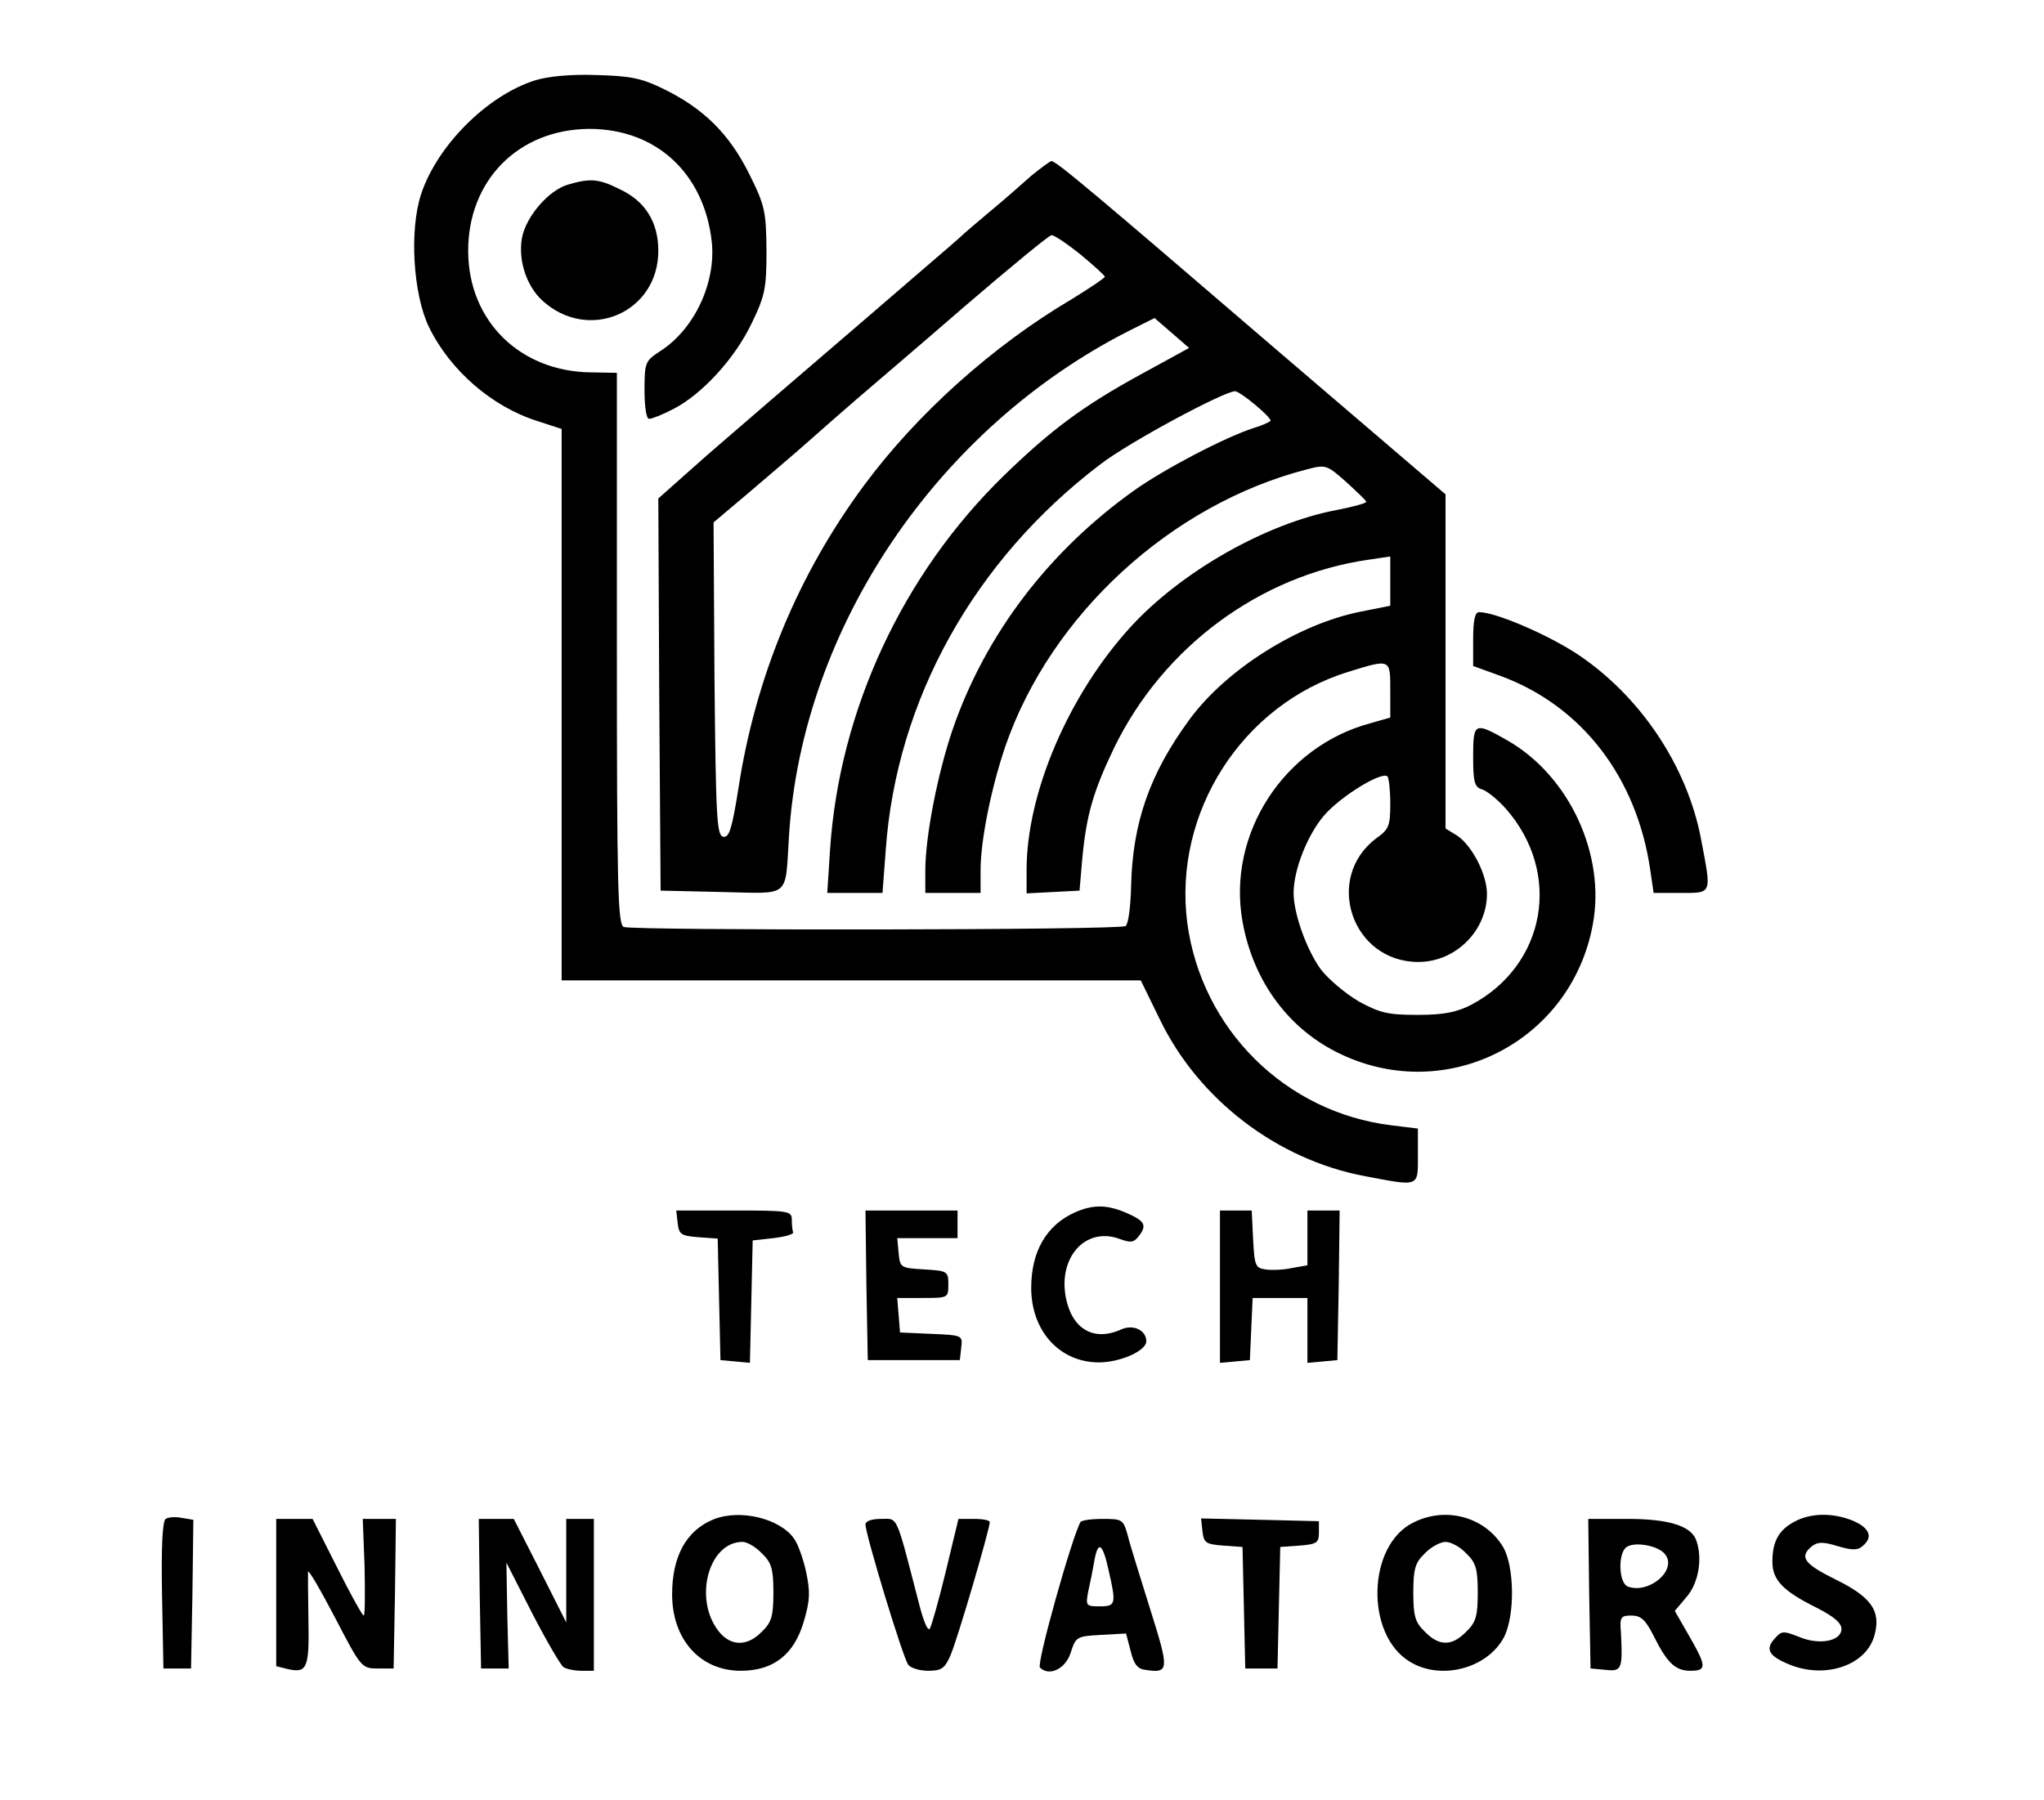 <?xml version="1.0" standalone="no"?>
<!DOCTYPE svg PUBLIC "-//W3C//DTD SVG 20010904//EN"
 "http://www.w3.org/TR/2001/REC-SVG-20010904/DTD/svg10.dtd">
<svg version="1.0" xmlns="http://www.w3.org/2000/svg"
 width="444pt" height="391pt" viewBox="0 0 444 391"
 preserveAspectRatio="xMidYMid meet">

<g transform="translate(0,391) scale(0.1,-0.1)"
fill="#000000" stroke="none">
<path d="M1161 3735 c-103 -33 -211 -141 -246 -246 -26 -78 -18 -218 17 -290
46 -94 137 -173 236 -204 l52 -17 0 -599 0 -599 23 0 c12 0 295 0 629 0 l606
0 42 -86 c84 -173 254 -303 443 -339 121 -23 117 -25 117 44 l0 59 -57 7
c-231 28 -413 209 -444 440 -31 239 119 474 349 545 93 29 92 29 92 -40 l0
-59 -42 -12 c-189 -50 -313 -241 -279 -431 23 -130 101 -236 215 -289 232
-109 500 30 546 283 28 151 -51 322 -185 399 -72 41 -75 40 -75 -35 0 -55 3
-66 19 -71 11 -3 34 -22 52 -42 123 -140 87 -340 -75 -426 -31 -16 -59 -22
-116 -22 -65 0 -82 4 -128 29 -29 17 -66 48 -83 70 -31 43 -59 121 -59 166 0
50 30 126 66 168 36 42 126 97 138 85 3 -4 6 -30 6 -59 0 -48 -3 -56 -30 -75
-115 -86 -54 -269 91 -269 81 0 149 68 149 148 0 42 -32 104 -64 126 l-26 16
0 363 0 363 -367 314 c-406 349 -479 410 -489 410 -3 0 -23 -15 -44 -32 -20
-18 -60 -53 -89 -77 -30 -25 -59 -50 -65 -56 -6 -6 -108 -93 -226 -195 -118
-101 -263 -226 -323 -278 l-107 -95 2 -426 3 -426 132 -3 c153 -3 138 -16 147
124 29 451 323 886 742 1097 l52 26 37 -32 38 -33 -106 -58 c-124 -68 -193
-119 -296 -219 -220 -214 -358 -510 -378 -814 l-6 -93 60 0 60 0 7 93 c23 326
192 630 466 838 62 48 269 159 293 159 12 -1 77 -55 77 -64 0 -2 -17 -10 -37
-16 -62 -20 -194 -89 -260 -136 -185 -132 -322 -312 -393 -517 -33 -96 -60
-234 -60 -308 l0 -49 60 0 60 0 0 49 c0 65 23 179 54 270 99 286 360 525 654
601 42 11 44 10 85 -26 23 -21 43 -40 45 -44 1 -3 -28 -11 -64 -18 -154 -29
-338 -134 -448 -254 -135 -148 -226 -361 -226 -528 l0 -51 58 3 57 3 6 70 c9
95 24 146 69 240 107 220 317 375 553 409 l47 7 0 -54 0 -53 -65 -13 c-135
-27 -291 -125 -371 -234 -86 -117 -124 -224 -127 -363 -1 -44 -6 -82 -12 -86
-12 -9 -1068 -10 -1090 -2 -13 5 -15 86 -15 605 l0 599 -57 1 c-154 2 -265
112 -266 262 -1 155 109 266 263 267 145 0 249 -96 266 -244 10 -89 -37 -191
-112 -239 -32 -21 -34 -24 -34 -84 0 -37 4 -63 10 -63 6 0 29 9 52 21 63 32
135 111 171 187 29 60 32 76 32 158 -1 85 -3 97 -38 167 -43 86 -98 141 -186
184 -47 23 -71 28 -146 30 -56 2 -106 -3 -134 -12z m1185 -377 c29 -24 53 -46
54 -49 0 -3 -33 -25 -72 -49 -171 -101 -335 -248 -450 -403 -144 -194 -237
-418 -274 -660 -14 -88 -20 -107 -33 -105 -14 3 -16 40 -19 343 l-2 340 77 65
c42 36 100 85 128 110 28 25 75 66 105 92 30 26 136 116 235 202 99 85 184
155 189 155 5 1 33 -18 62 -41z"/>
<path d="M1234 3509 c-42 -12 -91 -69 -100 -115 -9 -48 9 -104 43 -136 100
-93 253 -28 253 107 0 62 -28 108 -84 134 -46 23 -64 24 -112 10z"/>
<path d="M3200 2521 l0 -58 58 -21 c178 -65 298 -221 327 -424 l7 -48 59 0
c69 0 67 -4 44 117 -30 159 -133 313 -272 404 -65 42 -175 89 -210 89 -9 0
-13 -17 -13 -59z"/>
<path d="M2335 1276 c-62 -28 -95 -85 -95 -164 0 -94 62 -162 147 -162 46 0
103 25 103 46 0 24 -29 38 -56 25 -59 -26 -106 2 -119 71 -16 87 43 152 115
127 27 -10 33 -9 45 7 17 23 11 32 -31 50 -41 17 -70 17 -109 0z"/>
<path d="M1472 1253 c3 -25 7 -28 45 -31 l42 -3 3 -132 3 -132 32 -3 32 -3 3
133 3 133 45 5 c25 3 44 8 43 13 -2 4 -3 16 -3 27 0 19 -7 20 -126 20 l-125 0
3 -27z"/>
<path d="M1882 1118 l3 -163 100 0 100 0 3 27 c3 27 3 27 -65 30 l-68 3 -3 38
-3 37 55 0 c55 0 56 0 56 29 0 29 -2 30 -52 33 -52 3 -53 4 -56 36 l-3 32 65
0 66 0 0 30 0 30 -100 0 -100 0 2 -162z"/>
<path d="M2650 1114 l0 -165 33 3 32 3 3 68 3 67 59 0 60 0 0 -71 0 -70 33 3
32 3 3 163 2 162 -35 0 -35 0 0 -60 0 -59 -34 -6 c-18 -4 -44 -5 -57 -3 -22 3
-24 8 -27 66 l-3 62 -34 0 -35 0 0 -166z"/>
<path d="M360 610 c-7 -4 -10 -59 -8 -166 l3 -159 30 0 30 0 3 161 2 162 -24
4 c-14 3 -30 2 -36 -2z"/>
<path d="M1550 609 c-59 -24 -90 -80 -90 -163 0 -98 61 -166 149 -166 71 0
116 35 137 107 14 47 14 65 5 108 -6 28 -18 61 -26 72 -31 44 -117 65 -175 42z
m105 -74 c21 -20 25 -34 25 -85 0 -51 -4 -65 -25 -85 -32 -33 -68 -32 -94 1
-55 70 -22 194 52 194 10 0 29 -11 42 -25z"/>
<path d="M3070 602 c-100 -49 -105 -243 -8 -302 68 -42 169 -15 205 53 24 47
23 153 -2 196 -39 65 -124 89 -195 53z m115 -67 c21 -20 25 -34 25 -85 0 -51
-4 -65 -25 -85 -31 -32 -59 -32 -90 0 -21 20 -25 34 -25 85 0 51 4 65 25 85
13 14 34 25 45 25 12 0 32 -11 45 -25z"/>
<path d="M3898 604 c-34 -18 -48 -43 -48 -87 0 -40 23 -64 98 -101 35 -18 52
-32 52 -45 0 -27 -49 -36 -93 -17 -33 13 -37 13 -52 -4 -21 -23 -13 -38 31
-56 79 -33 169 -2 186 64 14 52 -7 82 -84 120 -69 34 -80 49 -53 72 13 10 24
11 56 1 31 -9 44 -10 55 0 23 19 16 39 -21 55 -44 18 -92 17 -127 -2z"/>
<path d="M600 450 l0 -160 24 -6 c43 -10 48 1 46 105 -1 53 -1 101 -1 106 1 6
27 -39 59 -100 56 -108 58 -110 92 -110 l35 0 3 163 2 162 -36 0 -36 0 4 -105
c1 -58 1 -105 -2 -105 -3 0 -29 47 -58 105 l-53 105 -40 0 -39 0 0 -160z"/>
<path d="M1042 448 l3 -163 30 0 30 0 -3 115 -2 115 56 -110 c31 -60 62 -113
68 -117 6 -4 23 -8 39 -8 l27 0 0 165 0 165 -30 0 -30 0 0 -112 0 -113 -57
113 -57 112 -38 0 -38 0 2 -162z"/>
<path d="M1880 598 c0 -22 82 -292 93 -305 5 -7 25 -13 43 -13 29 0 36 5 48
32 15 33 86 276 86 291 0 4 -15 7 -34 7 l-34 0 -27 -112 c-15 -62 -31 -119
-35 -126 -4 -8 -14 15 -24 55 -51 197 -45 183 -82 183 -21 0 -34 -5 -34 -12z"/>
<path d="M2347 603 c-18 -31 -96 -308 -88 -316 20 -20 56 -3 67 33 11 34 13
35 66 38 l54 3 10 -38 c7 -29 15 -39 32 -41 52 -8 52 0 11 130 -21 68 -44 140
-49 161 -10 36 -12 37 -55 37 -24 0 -46 -3 -48 -7z m61 -104 c17 -74 16 -79
-19 -79 -30 0 -31 1 -25 33 4 17 10 47 13 65 8 46 18 40 31 -19z"/>
<path d="M2612 583 c3 -25 7 -28 45 -31 l42 -3 3 -132 3 -132 35 0 35 0 3 132
3 132 42 3 c37 3 42 6 42 28 l0 25 -128 3 -128 3 3 -28z"/>
<path d="M3452 448 l3 -163 33 -3 c35 -4 37 2 33 81 -3 34 0 37 23 37 20 0 30
-9 47 -42 30 -61 48 -78 81 -78 36 0 35 10 -3 76 l-31 54 26 31 c26 30 35 85
20 124 -12 30 -60 45 -149 45 l-85 0 2 -162z m165 85 c27 -34 -35 -87 -81 -70
-19 7 -22 67 -5 84 15 15 71 6 86 -14z"/>
</g>
</svg>
